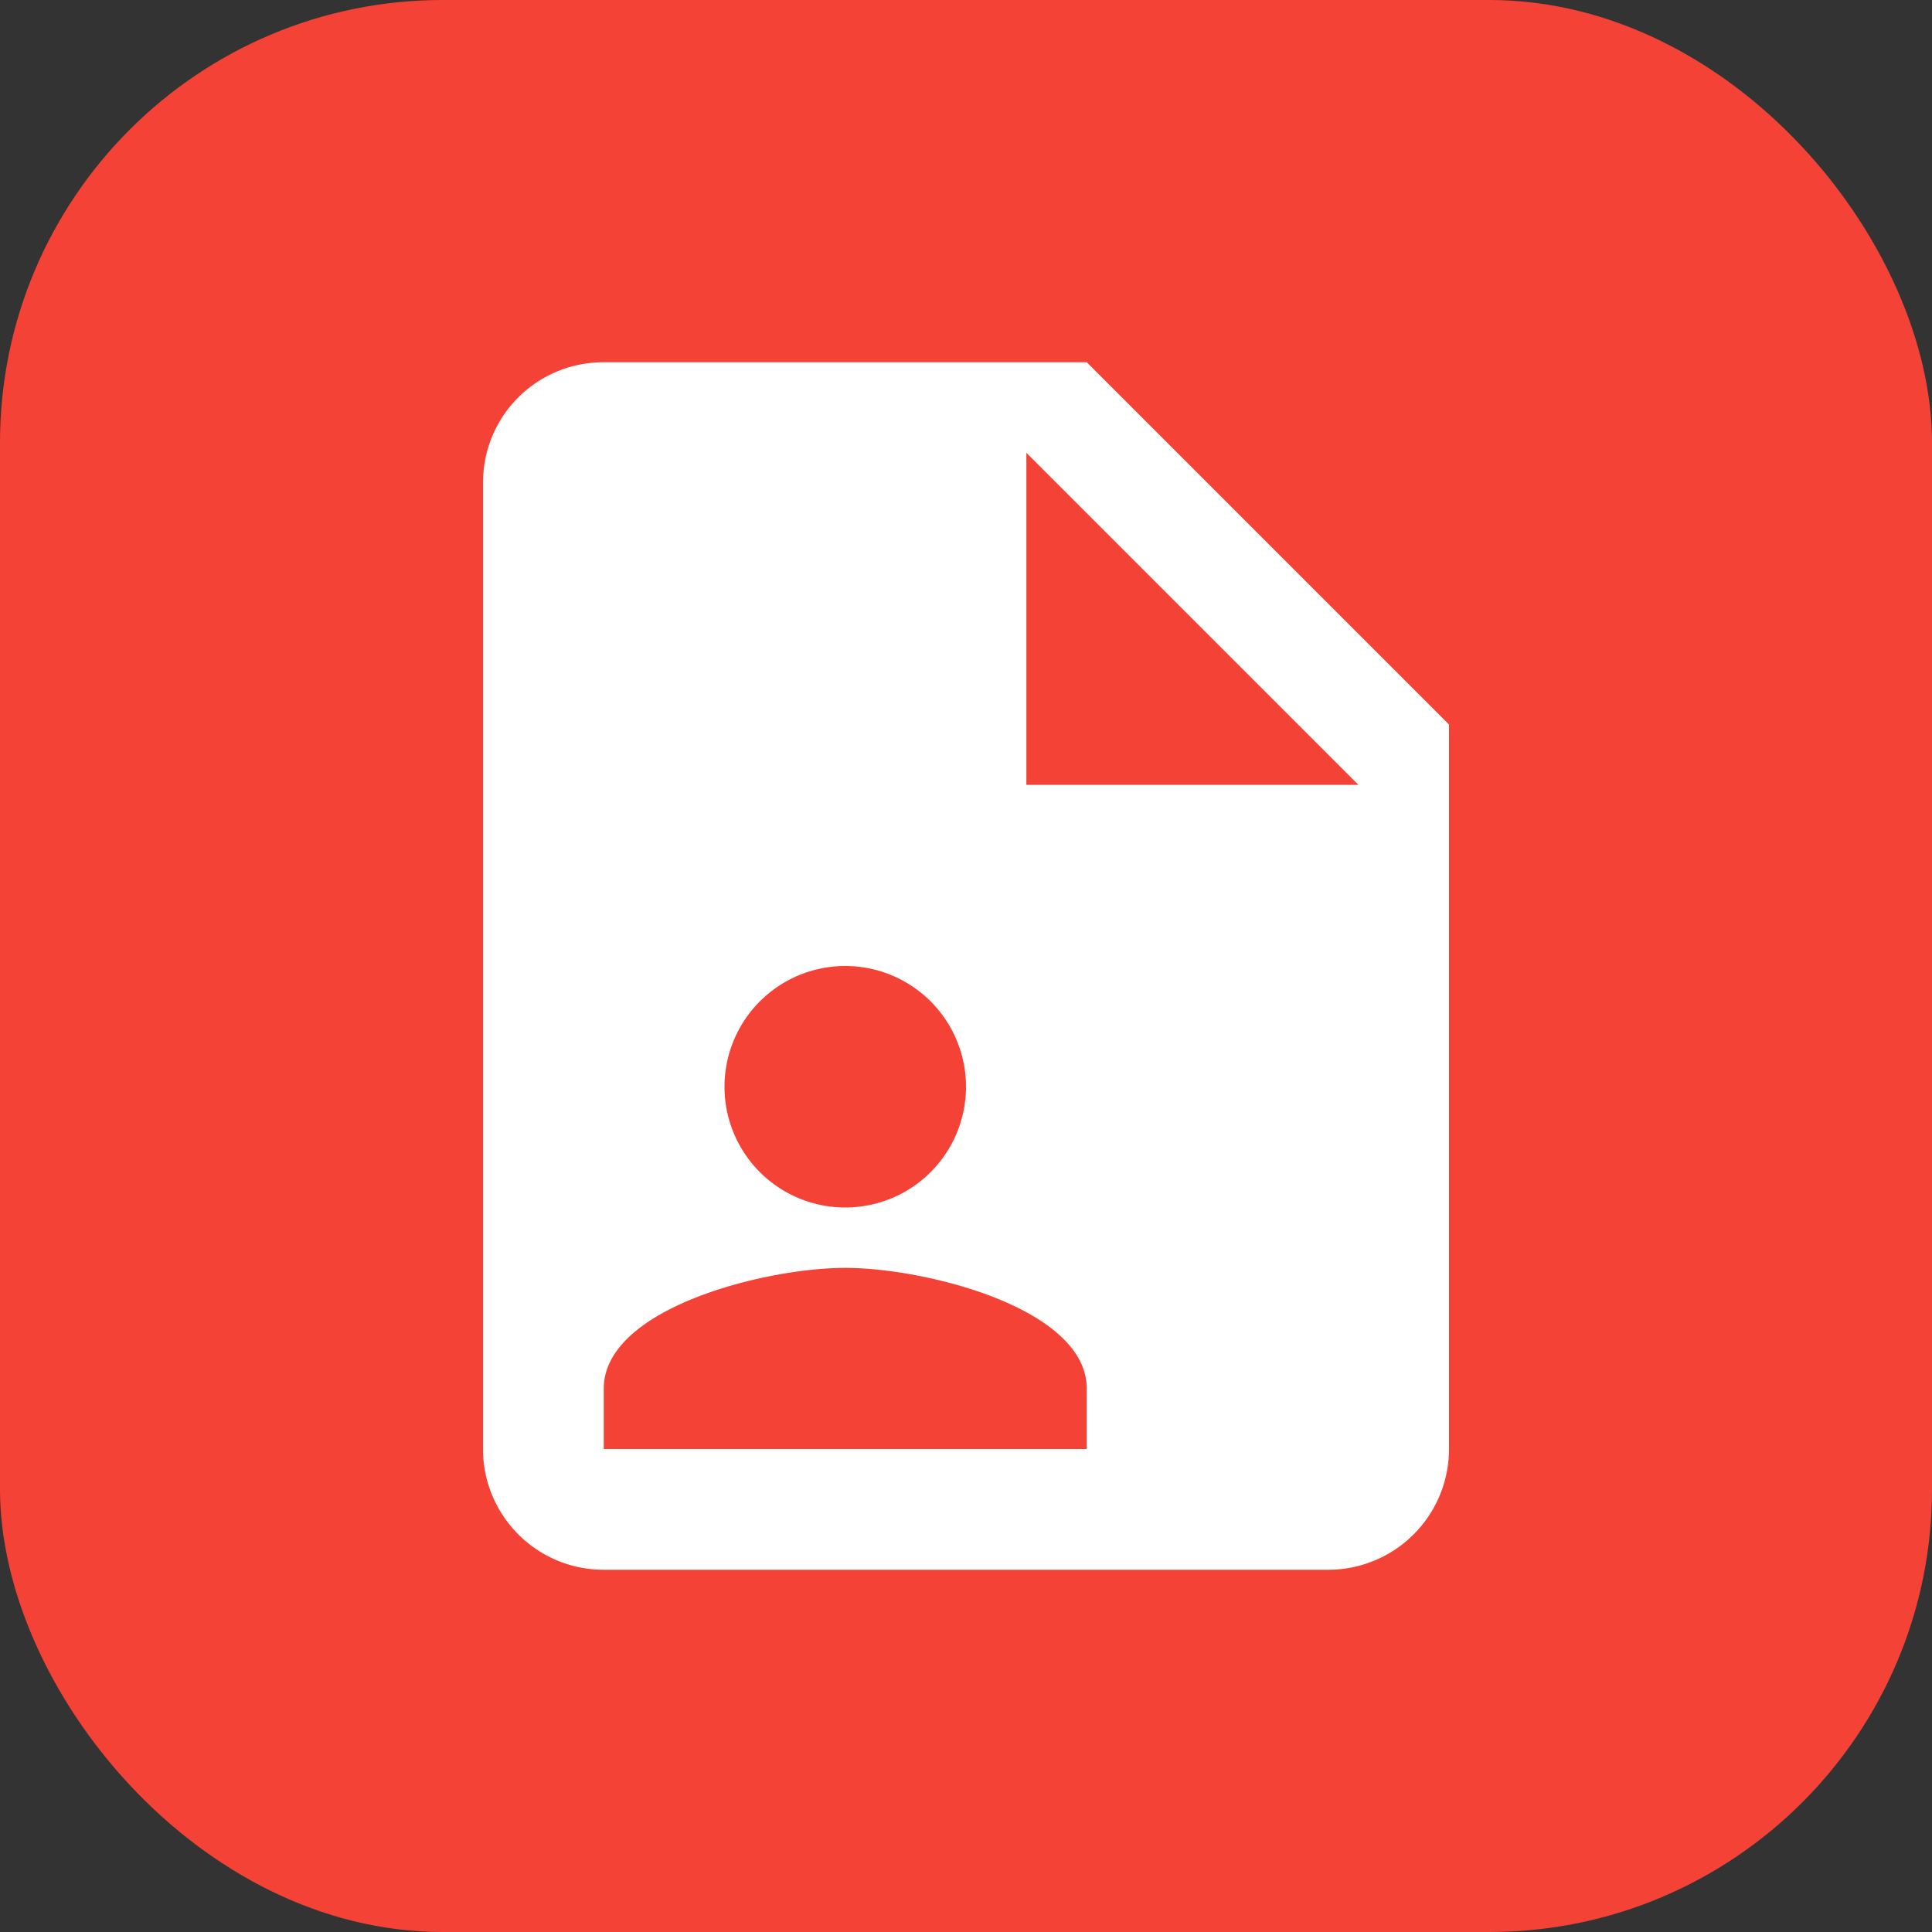<?xml version="1.0" encoding="UTF-8"?>
<svg width="24" height="24" version="1.1" viewBox="0 0 24 24" xmlns="http://www.w3.org/2000/svg" xmlns:cc="http://creativecommons.org/ns#" xmlns:dc="http://purl.org/dc/elements/1.1/" xmlns:rdf="http://www.w3.org/1999/02/22-rdf-syntax-ns#">
 <rect x="0" y="0" width="24" height="24" fill="#333333" stroke="none"/>
 <rect width="24" height="24" rx="5.5" ry="5.5" fill="#f44336"/>
 <path d="m12.75 9.75h4.125l-4.125-4.125v4.125m-5.25-5.25h6l4.5 4.5v9a1.5 1.5 0 0 1-1.5 1.5h-9c-0.833 0-1.5-0.675-1.5-1.5v-12c0-0.833 0.667-1.5 1.5-1.5m6 13.5v-0.75c0-0.998-2.002-1.5-3-1.5s-3 0.502-3 1.5v0.75h6m-3-6a1.5 1.5 0 0 0-1.5 1.5 1.5 1.5 0 0 0 1.5 1.5 1.5 1.5 0 0 0 1.5-1.5 1.5 1.5 0 0 0-1.5-1.5z" fill="#fff"/>
</svg>

